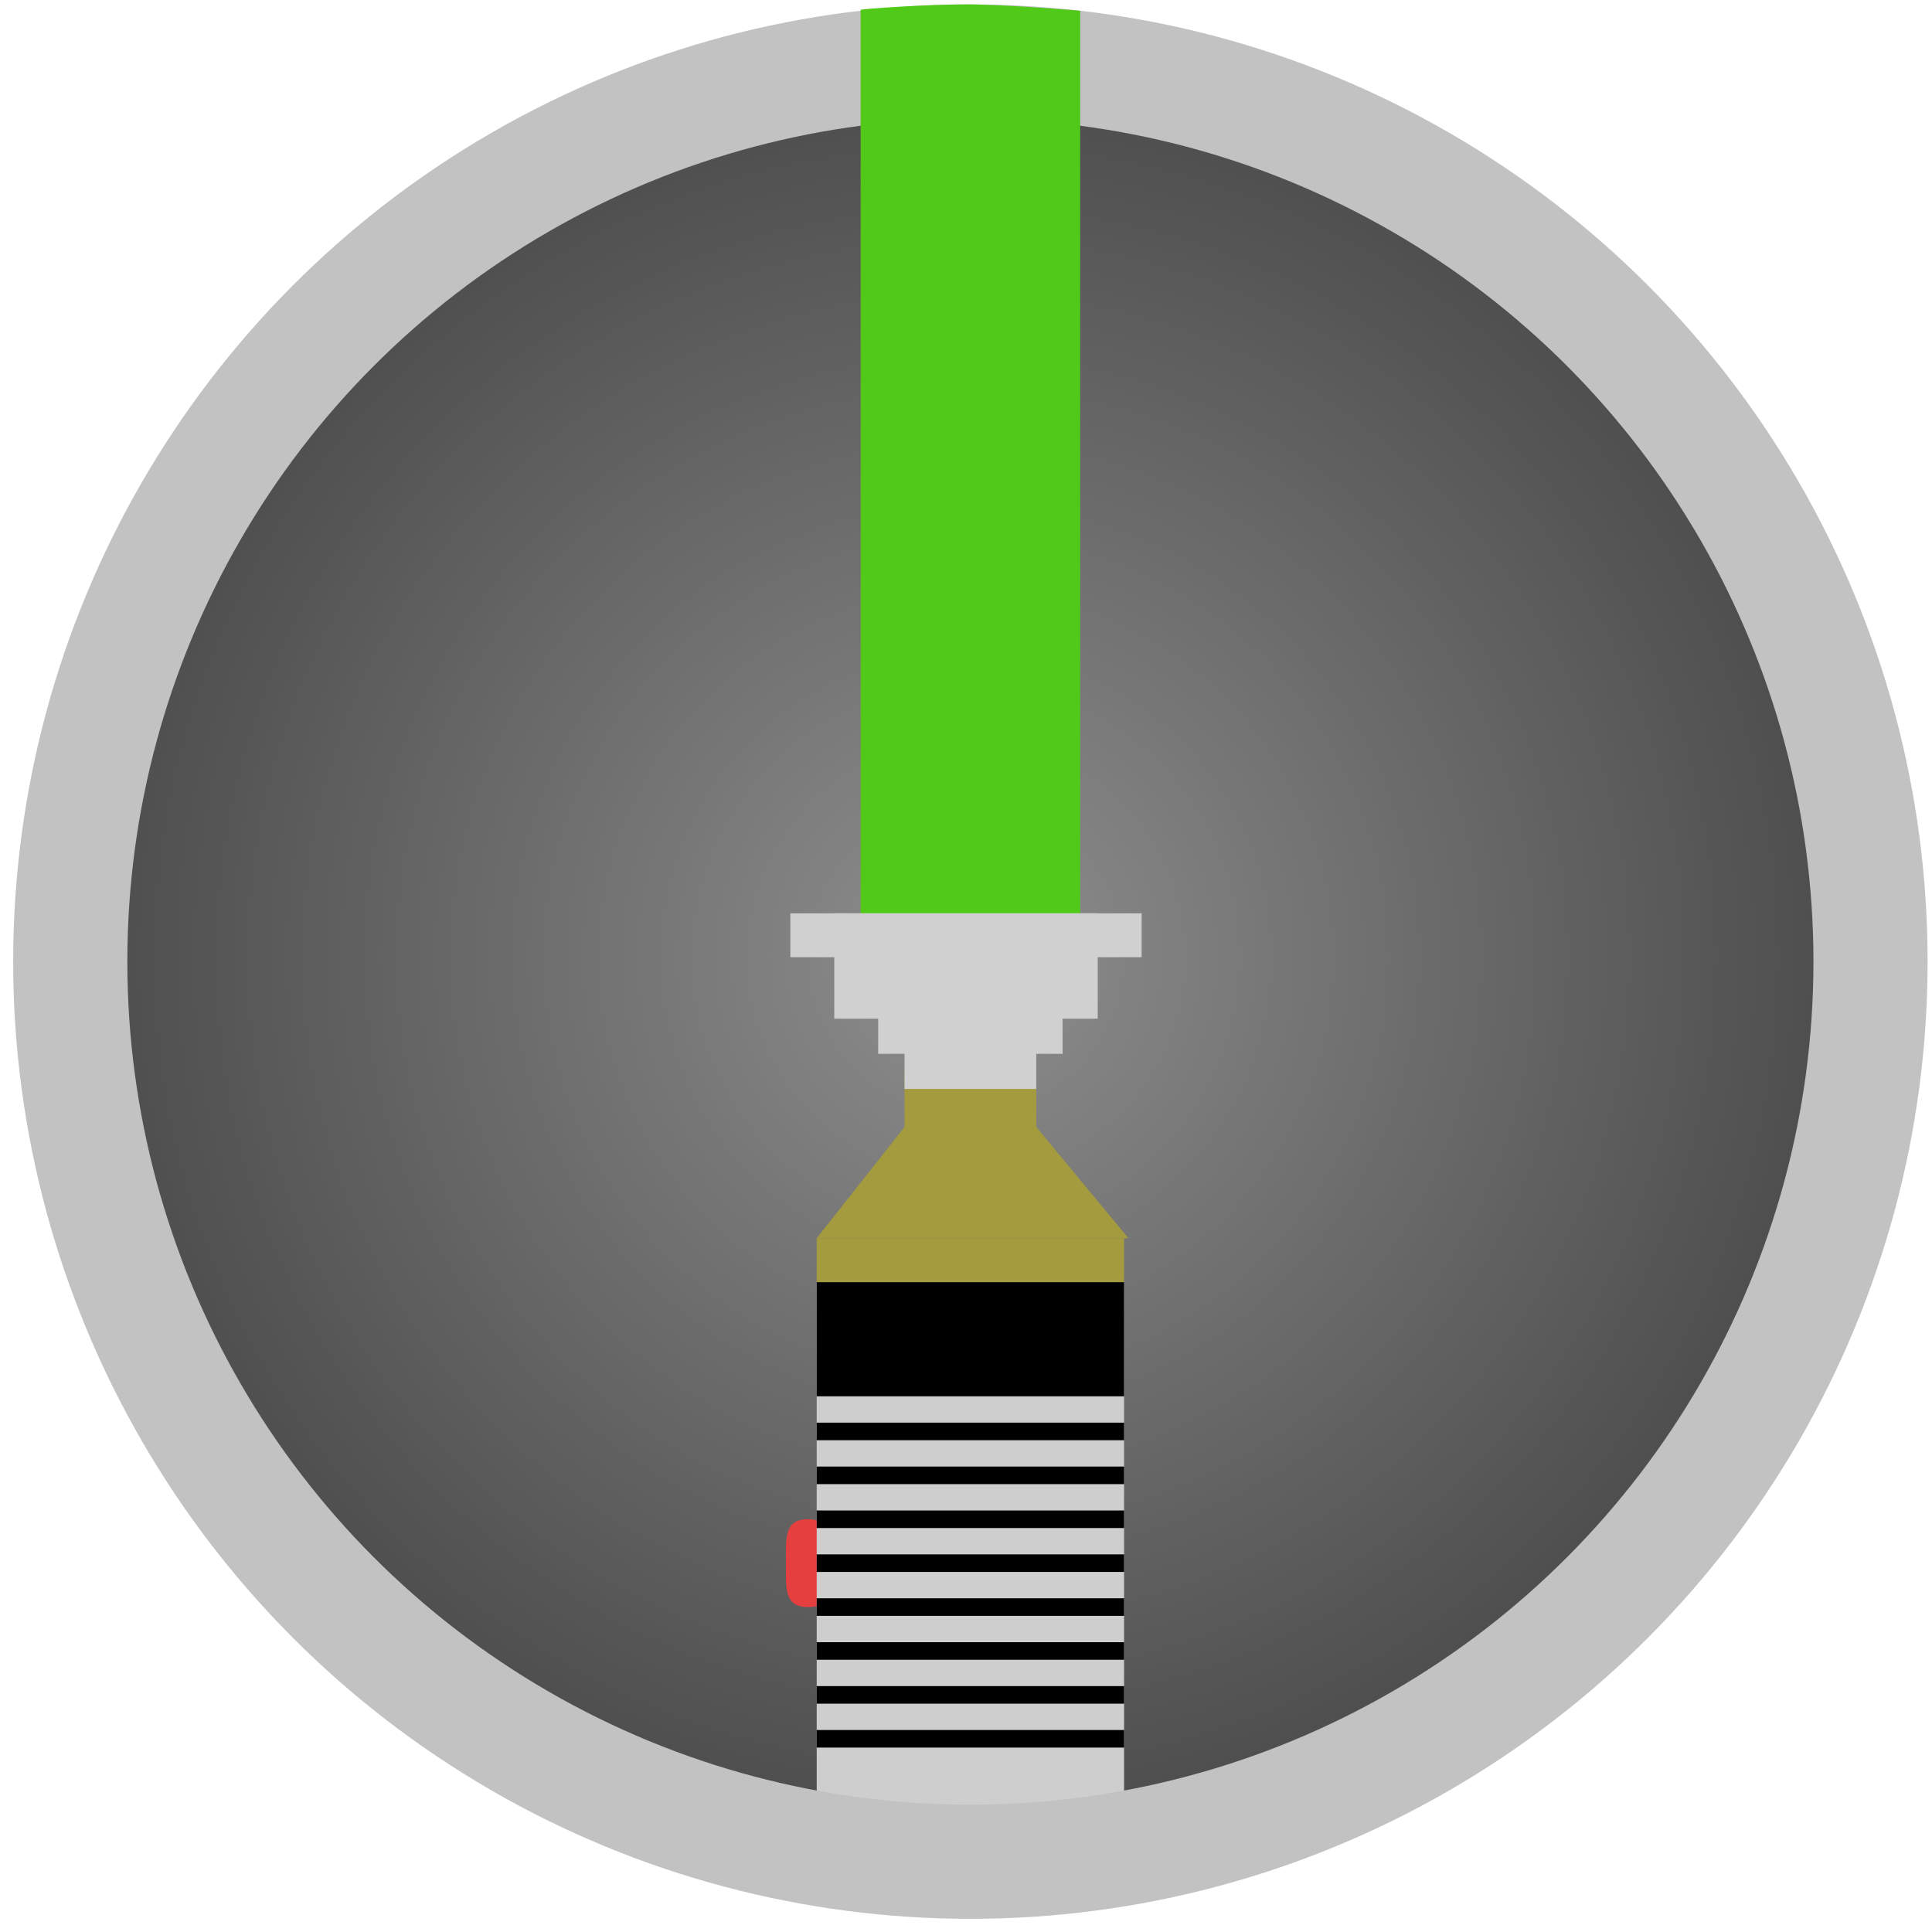 <?xml version="1.0" encoding="UTF-8" standalone="no"?>
<svg width="220px" height="220px" viewBox="0 0 220 220" version="1.1" xmlns="http://www.w3.org/2000/svg" xmlns:xlink="http://www.w3.org/1999/xlink" xmlns:sketch="http://www.bohemiancoding.com/sketch/ns">
    <!-- Generator: Sketch 3.5.1 (25234) - http://www.bohemiancoding.com/sketch -->
    <title>Artboard 1</title>
    <desc>Created with Sketch.</desc>
    <defs>
        <radialGradient cx="50%" cy="50%" fx="50%" fy="50%" r="48.55%" id="radialGradient-1">
            <stop stop-color="#8E8E8E" offset="0%"></stop>
            <stop stop-color="#4F4F4F" offset="100%"></stop>
        </radialGradient>
    </defs>
    <g id="Page-1" stroke="none" stroke-width="1" fill="none" fill-rule="evenodd" sketch:type="MSPage">
        <g id="Artboard-1" sketch:type="MSArtboardGroup">
            <g id="Luke-Sky" sketch:type="MSLayerGroup" transform="translate(8, 0)">
                <circle id="Oval-1-Copy-2" fill="url(#radialGradient-1)" sketch:type="MSShapeGroup" cx="102" cy="109" r="100"></circle>
                <path d="M84,183 C86.761,183 87,180.761 87,178 C87,175.239 86.761,173 84,173 C81.239,173 81.5,175.239 81.5,178 C81.5,180.761 81.239,183 84,183 Z" id="Oval-29" fill="#E63F3F" sketch:type="MSShapeGroup"></path>
                <rect id="Rectangle-46" fill="#CECECE" sketch:type="MSShapeGroup" x="85" y="146" width="35" height="63"></rect>
                <rect id="Rectangle-57" fill="#000000" sketch:type="MSShapeGroup" x="85" y="192" width="35" height="2"></rect>
                <rect id="Rectangle-57-Copy-2" fill="#000000" sketch:type="MSShapeGroup" x="85" y="197" width="35" height="2"></rect>
                <rect id="Rectangle-57-Copy-3" fill="#000000" sketch:type="MSShapeGroup" x="85" y="187" width="35" height="2"></rect>
                <rect id="Rectangle-57-Copy-4" fill="#000000" sketch:type="MSShapeGroup" x="85" y="177" width="35" height="2"></rect>
                <rect id="Rectangle-57-Copy-5" fill="#000000" sketch:type="MSShapeGroup" x="85" y="167" width="35" height="2"></rect>
                <rect id="Rectangle-57-Copy-6" fill="#000000" sketch:type="MSShapeGroup" x="85" y="146" width="35" height="13"></rect>
                <rect id="Rectangle-57-Copy-7" fill="#000000" sketch:type="MSShapeGroup" x="85" y="162" width="35" height="2"></rect>
                <rect id="Rectangle-57-Copy-8" fill="#000000" sketch:type="MSShapeGroup" x="85" y="172" width="35" height="2"></rect>
                <rect id="Rectangle-57-Copy-9" fill="#000000" sketch:type="MSShapeGroup" x="85" y="182" width="35" height="2"></rect>
                <path d="M95,122 L110,122 L110,128.333 L120.5,141 L85,141 L95,128.333 L95,122 Z" id="Rectangle-20-Copy-13" fill="#A39B3D" sketch:type="MSShapeGroup"></path>
                <rect id="Rectangle-20-Copy-11" fill="#A39B3D" sketch:type="MSShapeGroup" x="85" y="141" width="35" height="5"></rect>
                <circle id="Oval-2" stroke="#C2C2C2" stroke-width="13" sketch:type="MSShapeGroup" cx="102.5" cy="109.5" r="102.5"></circle>
                <path d="M90,1.121 C90,1.017 97.5,0.5 102,0.5 C106.5,0.5 115,1.224 115,1.224 L115,104.5 L90,104.5 C90,104.5 90,2.052 90,1.121 Z" id="Rectangle-6" fill="#50C919" sketch:type="MSShapeGroup"></path>
                <rect id="Rectangle-20-Copy-10" fill="#D0D0D0" sketch:type="MSShapeGroup" x="95" y="119" width="15" height="5"></rect>
                <rect id="Rectangle-20-Copy-9" fill="#D0D0D0" sketch:type="MSShapeGroup" x="92" y="110" width="21" height="10"></rect>
                <rect id="Rectangle-20-Copy-8" fill="#D0D0D0" sketch:type="MSShapeGroup" x="87" y="104" width="30" height="12"></rect>
                <rect id="Rectangle-20-Copy-7" fill="#D0D0D0" sketch:type="MSShapeGroup" x="82" y="104" width="40" height="5"></rect>
            </g>
        </g>
    </g>
</svg>